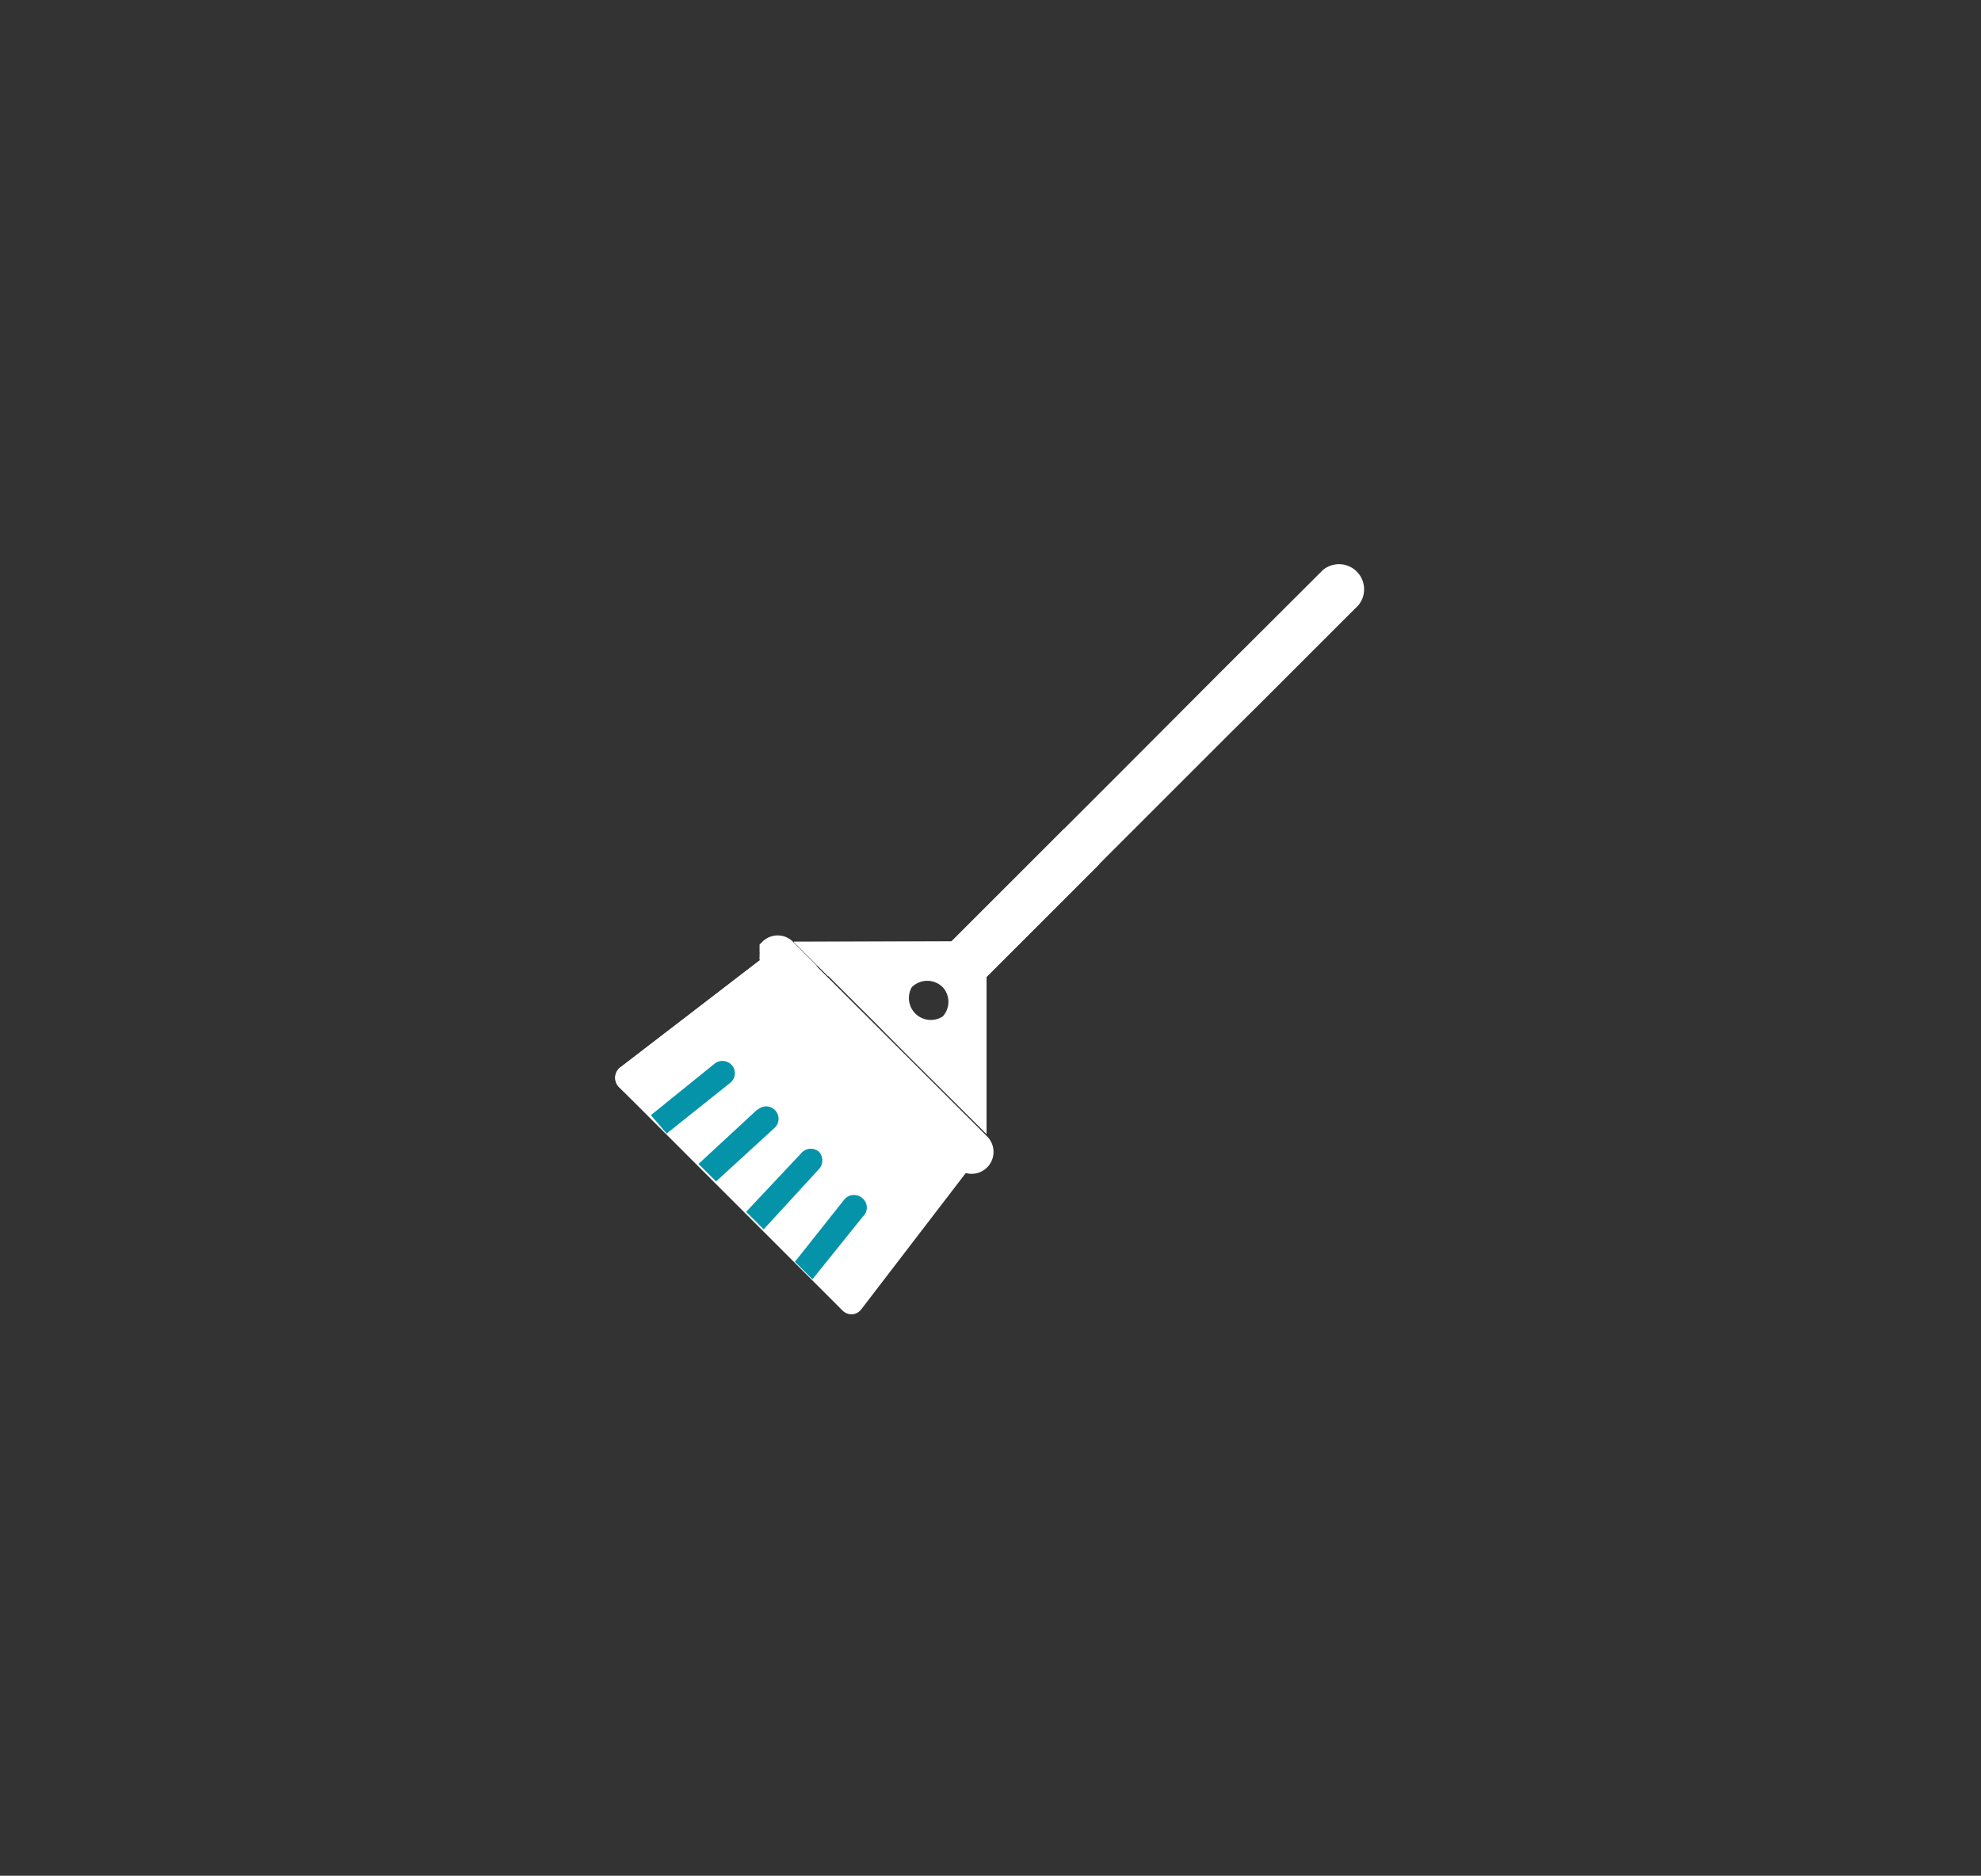 <svg xmlns="http://www.w3.org/2000/svg" viewBox="0 0 67.81 64.22"><rect x="0" y="0" width="67.81" height="64.22" fill="#333333" stroke="none"/><defs><style>.cls-1{fill:#fff;}.cls-2{fill:#0593aa;}</style></defs><title>limpiar_1SOLO</title><g id="insumos"><g id="_Group_" data-name="&lt;Group&gt;"><path id="_Path_" data-name="&lt;Path&gt;" class="cls-1" d="M43,24.22l3.5-3.5a.86.86,0,0,0-1.21-1.21L41.79,23l-3.51,3.52-5.71,5.71,1.21,1.2,5.71-5.71,2.61-2.61"/><rect id="_Path_2" data-name="&lt;Path&gt;" class="cls-1" x="31.97" y="30.23" width="5.93" height="1.71" transform="translate(-11.75 33.8) rotate(-45)"/><path id="_Compound_Path_" data-name="&lt;Compound Path&gt;" class="cls-1" d="M32.57,32.24h-5.4l2.7,2.69,1.2,1.21,2.7,2.69v-5.4Zm-.3,2.56a.75.75,0,0,1-1.06-1,.75.75,0,0,1,1.06,0A.74.74,0,0,1,32.27,34.8Z"/><polygon id="_Path_3" data-name="&lt;Path&gt;" class="cls-1" points="33.62 33.28 33.62 33.28 33.62 33.28 32.57 32.23 27.17 32.25 28.33 33.41 33.62 33.28"/><path id="_Path_4" data-name="&lt;Path&gt;" class="cls-1" d="M33.08,39.48l-6.54-6.55a.47.47,0,0,0-.6,0l-4.7,3.61a.44.44,0,0,0-.18.33.45.45,0,0,0,.13.35l7.64,7.64a.45.45,0,0,0,.32.14h0a.43.43,0,0,0,.33-.17l3.61-4.71A.44.44,0,0,0,33.08,39.48Z"/><g id="_Group_2" data-name="&lt;Group&gt;"><path id="_Path_5" data-name="&lt;Path&gt;" class="cls-2" d="M29.49,41a.43.43,0,0,0-.59.07L27.21,43.2l.6.6,0,0,1.72-2.14A.42.42,0,0,0,29.49,41Z"/><path id="_Path_6" data-name="&lt;Path&gt;" class="cls-2" d="M27.42,39.49l-1.88,2,.6.6h0l1.89-2.06a.44.44,0,0,0,0-.6A.43.43,0,0,0,27.42,39.49Z"/><path id="_Path_7" data-name="&lt;Path&gt;" class="cls-2" d="M25.91,38l-2,1.85h0l.6.6,2-1.83a.42.42,0,0,0-.57-.63Z"/><path id="_Path_8" data-name="&lt;Path&gt;" class="cls-2" d="M22.82,38.81,25,37.07a.42.42,0,0,0,.06-.59.43.43,0,0,0-.59-.07l-2.19,1.77,0,0Z"/></g><path id="_Path_9" data-name="&lt;Path&gt;" class="cls-1" d="M21.91,37.69a.48.48,0,0,1,.18-.33l4.67-3.58a.71.71,0,0,1,.09-.53l-.31-.32a.47.47,0,0,0-.6,0l-4.7,3.61a.44.44,0,0,0-.18.33.45.45,0,0,0,.13.35L22,38A.46.46,0,0,1,21.91,37.69Z"/><path id="_Path_10" data-name="&lt;Path&gt;" class="cls-1" d="M32.71,39.9l-6.6-6.6a.75.75,0,0,1,1.06-1l6.6,6.59a.75.75,0,1,1-1.06,1.06Z"/><path id="_Path_11" data-name="&lt;Path&gt;" class="cls-1" d="M26,32.33l0,.05v0l0,.05v0l0,.08h0s0,.06,0,.08v0a.13.13,0,0,1,0,.06v.11a.25.25,0,0,0,0,.08.74.74,0,0,0,.2.38l.55.55.1-.07A.75.75,0,0,1,28,33.1h0l-.85-.85a.74.74,0,0,0-1.06,0l-.06.06Z"/></g></g></svg>